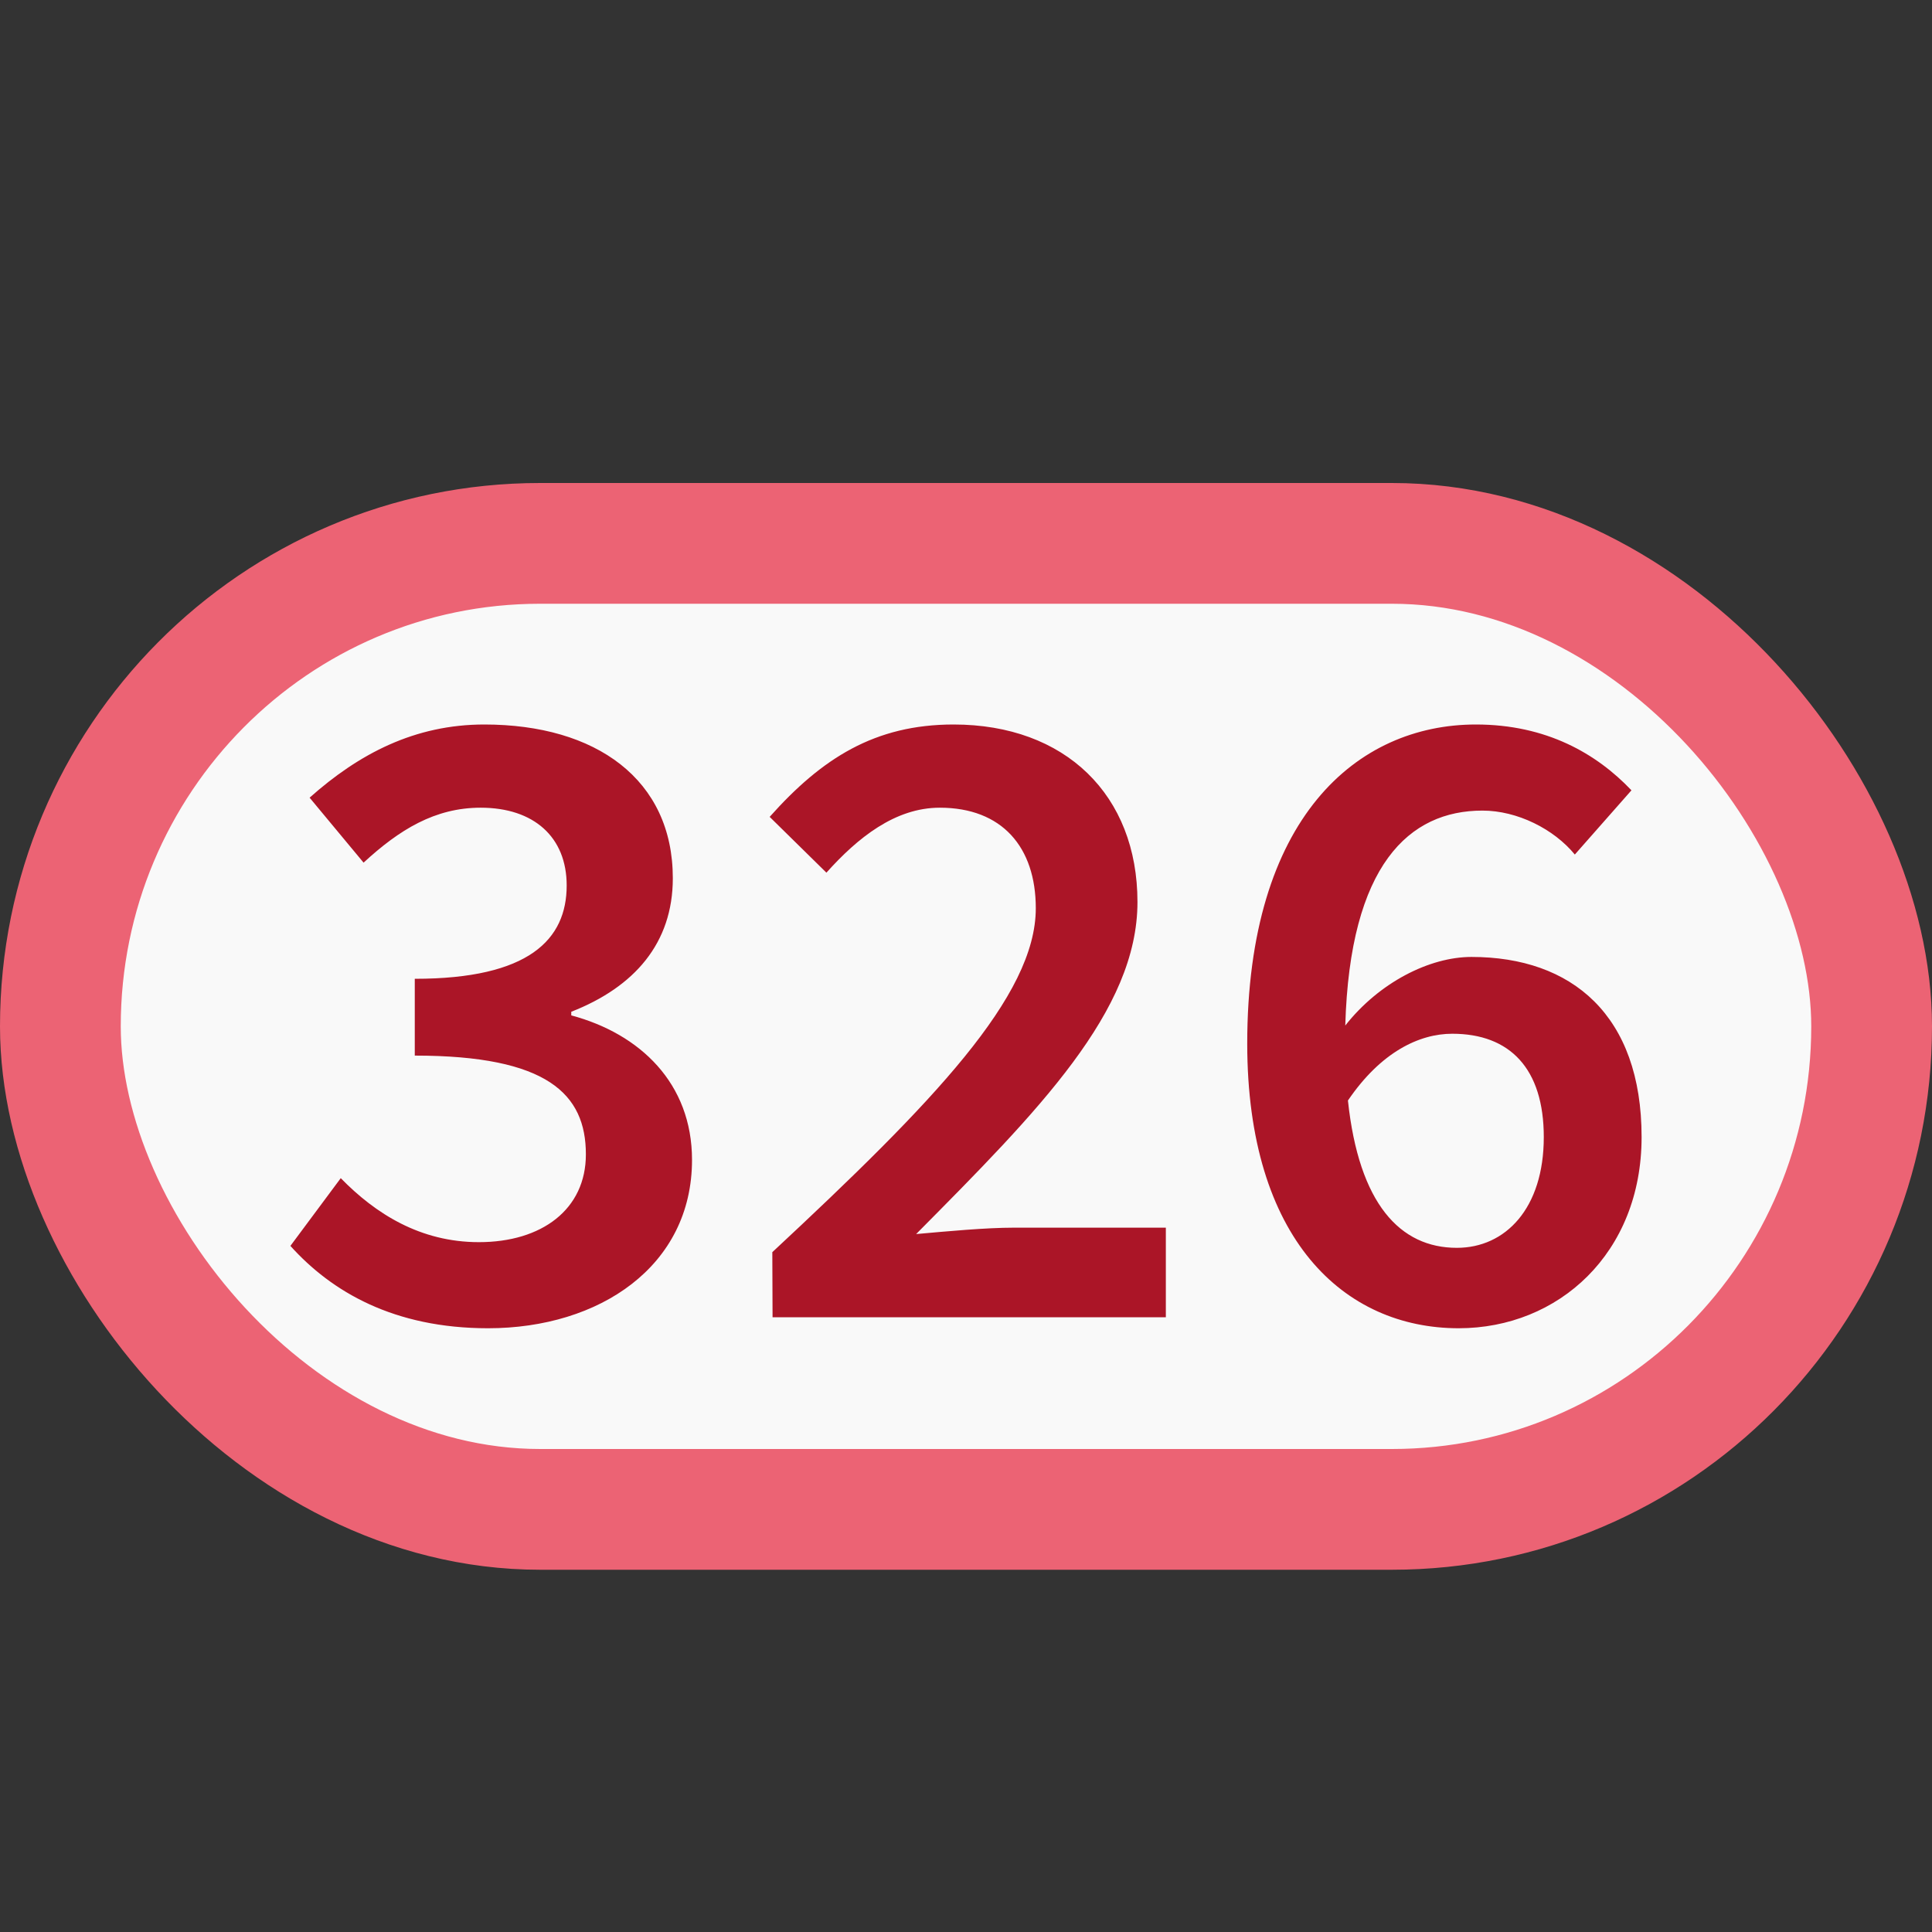 <?xml version="1.0" encoding="UTF-8" standalone="no"?>
<!-- Created with Inkscape (http://www.inkscape.org/) -->

<svg
   width="16"
   height="16"
   viewBox="0 0 16 16"
   version="1.1"
   id="svg857"
   xml:space="preserve"
   inkscape:version="1.3 (0e150ed6c4, 2023-07-21)"
   sodipodi:docname="Frequency.svg"
   xmlns:inkscape="http://www.inkscape.org/namespaces/inkscape"
   xmlns:sodipodi="http://sodipodi.sourceforge.net/DTD/sodipodi-0.dtd"
   xmlns="http://www.w3.org/2000/svg"
   xmlns:svg="http://www.w3.org/2000/svg"><rect x="0" y="0" width="16" height="16" fill="#333333" stroke="none"/><sodipodi:namedview
     id="namedview859"
     pagecolor="#ffffff"
     bordercolor="#666666"
     borderopacity="1.0"
     inkscape:showpageshadow="2"
     inkscape:pageopacity="0.0"
     inkscape:pagecheckerboard="0"
     inkscape:deskcolor="#d1d1d1"
     inkscape:document-units="px"
     showgrid="true"
     inkscape:zoom="19.028871"
     inkscape:cx="10.063655"
     inkscape:cy="9.9585519"
     inkscape:window-width="1440"
     inkscape:window-height="831"
     inkscape:window-x="0"
     inkscape:window-y="0"
     inkscape:window-maximized="1"
     inkscape:current-layer="layer1"><inkscape:grid
       type="xygrid"
       id="grid987"
       spacingx="1"
       spacingy="1"
       originx="0"
       originy="0"
       units="px"
       visible="true" /></sodipodi:namedview><defs
     id="defs854"><symbol
       viewBox="0 0 16 16"
       id="content-beside-text-img-above-center"><path
         fill="#ffffff"
         d="M 1,1 H 15 V 15 H 1 Z"
         id="path13216" /><path
         fill="#999999"
         d="M 14,2 V 14 H 2 V 2 H 14 M 15,1 H 1 v 14 h 14 z"
         id="path13218" /><path
         fill="#5599ff"
         d="m 5,3 h 6 V 9 H 5 Z"
         id="path13220" /><path
         fill="#ffffff"
         d="M 9,8 H 6 L 6.75,7 7.5,6 8.25,7 Z"
         id="path13222" /><path
         fill="#ffffff"
         d="M 10,8 H 7.333 L 8,7.333 8.667,6.667 9.333,7.333 Z"
         id="path13224" /><circle
         cx="9.5"
         cy="5.5"
         r="0.5"
         fill="#ffffff"
         id="circle13226" /><g
         id="g13232"><path
           fill="#b9b9b9"
           d="m 3,12 h 10 v 1 H 3 Z"
           id="path13228" /><path
           fill="#666666"
           d="m 3,10 h 10 v 1 H 3 Z"
           id="path13230" /></g></symbol><symbol
       viewBox="0 0 16 16"
       id="content-beside-text-img-above-right"><path
         fill="#ffffff"
         d="M 1,1 H 15 V 15 H 1 Z"
         id="path13254" /><path
         fill="#999999"
         d="M 14,2 V 14 H 2 V 2 H 14 M 15,1 H 1 v 14 h 14 z"
         id="path13256" /><path
         fill="#5599ff"
         d="m 7,3 h 6 V 9 H 7 Z"
         id="path13258" /><path
         fill="#ffffff"
         d="M 11,8 H 8 L 8.75,7 9.5,6 10.25,7 Z"
         id="path13260" /><path
         fill="#ffffff"
         d="M 12,8 H 9.333 L 10,7.333 10.667,6.667 11.333,7.333 Z"
         id="path13262" /><circle
         cx="11.5"
         cy="5.5"
         r="0.5"
         fill="#ffffff"
         id="circle13264" /><g
         id="g13270"><path
           fill="#b9b9b9"
           d="m 3,12 h 10 v 1 H 3 Z"
           id="path13266" /><path
           fill="#666666"
           d="m 3,10 h 10 v 1 H 3 Z"
           id="path13268" /></g></symbol><symbol
       viewBox="0 0 16 16"
       id="content-beside-text-img-above-center-3"><path
         fill="#ffffff"
         d="M 1,1 H 15 V 15 H 1 Z"
         id="path13216-5" /><path
         fill="#999999"
         d="M 14,2 V 14 H 2 V 2 H 14 M 15,1 H 1 v 14 h 14 z"
         id="path13218-6" /><path
         fill="#5599ff"
         d="m 5,3 h 6 V 9 H 5 Z"
         id="path13220-2" /><path
         fill="#ffffff"
         d="M 9,8 H 6 L 6.75,7 7.5,6 8.25,7 Z"
         id="path13222-9" /><path
         fill="#ffffff"
         d="M 10,8 H 7.333 L 8,7.333 8.667,6.667 9.333,7.333 Z"
         id="path13224-1" /><circle
         cx="9.5"
         cy="5.5"
         r="0.5"
         fill="#ffffff"
         id="circle13226-2" /><g
         id="g13232-7"><path
           fill="#b9b9b9"
           d="m 3,12 h 10 v 1 H 3 Z"
           id="path13228-0" /><path
           fill="#666666"
           d="m 3,10 h 10 v 1 H 3 Z"
           id="path13230-9" /></g></symbol><symbol
       viewBox="0 0 16 16"
       id="content-beside-text-img-above-right-3"><path
         fill="#ffffff"
         d="M 1,1 H 15 V 15 H 1 Z"
         id="path13254-6" /><path
         fill="#999999"
         d="M 14,2 V 14 H 2 V 2 H 14 M 15,1 H 1 v 14 h 14 z"
         id="path13256-0" /><path
         fill="#5599ff"
         d="m 7,3 h 6 V 9 H 7 Z"
         id="path13258-6" /><path
         fill="#ffffff"
         d="M 11,8 H 8 L 8.75,7 9.5,6 10.25,7 Z"
         id="path13260-2" /><path
         fill="#ffffff"
         d="M 12,8 H 9.333 L 10,7.333 10.667,6.667 11.333,7.333 Z"
         id="path13262-6" /><circle
         cx="11.5"
         cy="5.5"
         r="0.5"
         fill="#ffffff"
         id="circle13264-1" /><g
         id="g13270-8"><path
           fill="#b9b9b9"
           d="m 3,12 h 10 v 1 H 3 Z"
           id="path13266-7" /><path
           fill="#666666"
           d="m 3,10 h 10 v 1 H 3 Z"
           id="path13268-9" /></g></symbol></defs><g
     inkscape:label="Layer 1"
     inkscape:groupmode="layer"
     id="layer1"><rect
       style="fill:#f9f9f9;stroke:#ec6374;stroke-width:1;stroke-linecap:round;stroke-linejoin:round;stroke-opacity:1;paint-order:fill markers stroke"
       id="rect2"
       width="15"
       height="8"
       x="0.5"
       y="4.5"
       rx="3.973"
       ry="4" /><path
       style="font-weight:600;font-size:7.576px;line-height:1.25;font-family:'Source Sans 3';-inkscape-font-specification:'Source Sans 3 Semi-Bold';fill:#ab1527;stroke-width:1"
       d="m 4.042,11 c 0.924,0 1.689,-0.515 1.689,-1.394 0,-0.636 -0.432,-1.045 -1,-1.197 v -0.03 c 0.523,-0.205 0.841,-0.568 0.841,-1.106 0,-0.818 -0.636,-1.273 -1.561,-1.273 -0.576,0 -1.038,0.242 -1.447,0.606 L 3.011,7.144 C 3.307,6.871 3.602,6.689 3.981,6.689 c 0.439,0 0.712,0.242 0.712,0.644 0,0.447 -0.311,0.773 -1.258,0.773 v 0.636 c 1.098,0 1.417,0.318 1.417,0.818 0,0.455 -0.364,0.727 -0.886,0.727 -0.485,0 -0.856,-0.235 -1.144,-0.53 L 2.405,10.318 C 2.746,10.697 3.261,11 4.042,11 Z m 2.356,-0.091 H 9.655 V 10.167 H 8.398 c -0.235,0 -0.553,0.03 -0.811,0.053 1.015,-1.023 1.833,-1.848 1.833,-2.75 0,-0.886 -0.598,-1.47 -1.523,-1.47 -0.652,0 -1.091,0.28 -1.523,0.765 l 0.47,0.462 c 0.258,-0.288 0.568,-0.538 0.939,-0.538 0.515,0 0.795,0.326 0.795,0.833 0,0.727 -0.848,1.606 -2.182,2.848 z M 12.027,8.561 c 0.477,0 0.758,0.288 0.758,0.856 0,0.591 -0.318,0.917 -0.72,0.917 -0.47,0 -0.811,-0.364 -0.902,-1.22 0.273,-0.402 0.591,-0.553 0.864,-0.553 z M 12.08,11 c 0.826,0 1.515,-0.621 1.515,-1.583 0,-1.008 -0.576,-1.492 -1.409,-1.492 -0.348,0 -0.765,0.212 -1.045,0.568 0.038,-1.333 0.53,-1.78 1.136,-1.78 0.288,0 0.591,0.152 0.765,0.364 L 13.511,6.545 C 13.223,6.242 12.807,6 12.223,6 c -0.985,0 -1.894,0.773 -1.894,2.644 C 10.33,10.265 11.133,11 12.08,11 Z"
       id="text1"
       aria-label="326" /></g></svg>
